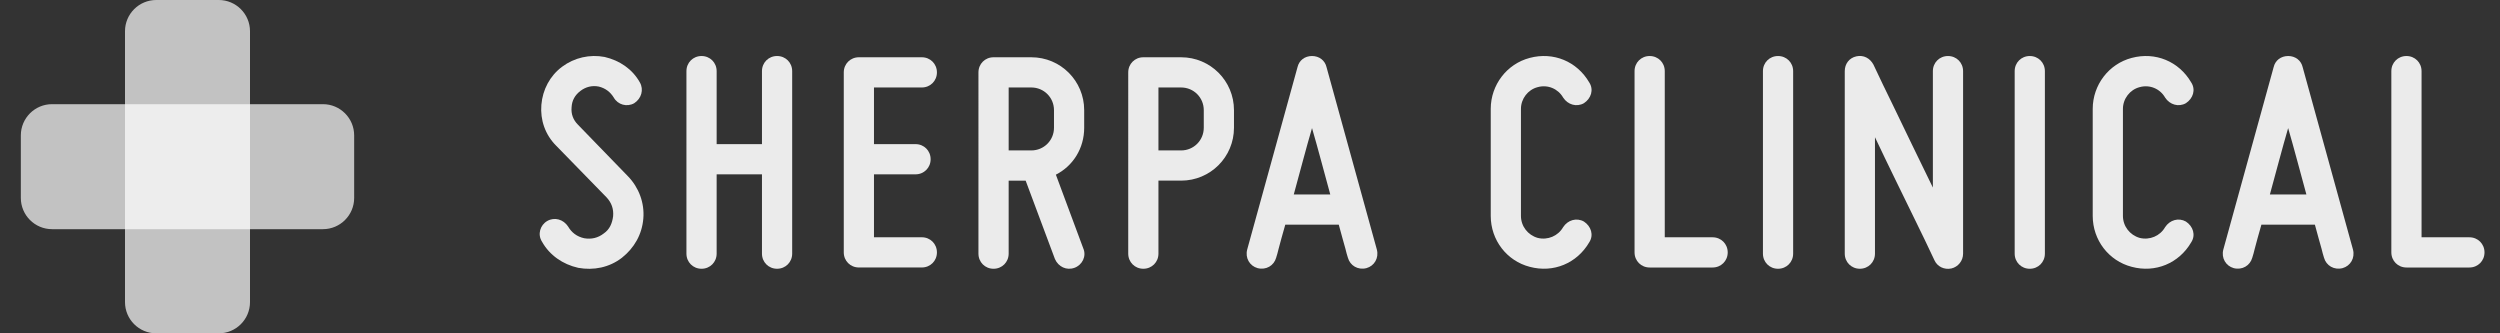 <?xml version="1.0" encoding="utf-8"?>
<!-- Generator: Adobe Illustrator 16.0.0, SVG Export Plug-In . SVG Version: 6.00 Build 0)  -->
<!DOCTYPE svg PUBLIC "-//W3C//DTD SVG 1.1//EN" "http://www.w3.org/Graphics/SVG/1.1/DTD/svg11.dtd">
<svg version="1.1" id="Layer_1" xmlns="http://www.w3.org/2000/svg" xmlns:xlink="http://www.w3.org/1999/xlink" x="0px" y="0px"
	 width="240px" height="32px" viewBox="0 0 240 32" enable-background="new 0 0 240 32" xml:space="preserve">
<rect x="0" y="0" width="240" height="32" fill="#333333" stroke="none"/>
<g opacity="0.9">
	<path fill="#FFFFFF" d="M58.86,20.756c0.061-0.695-0.151-1.299-0.634-1.812l-4.834-4.956c-1.058-1.057-1.541-2.477-1.42-3.927
		c0.121-1.45,0.815-2.78,1.994-3.656c1.178-0.876,2.659-1.208,4.079-0.937c1.42,0.332,2.659,1.148,3.384,2.447
		c0.393,0.695,0.151,1.541-0.544,1.994c-0.695,0.393-1.571,0.151-1.964-0.544c-0.333-0.543-0.816-0.906-1.45-1.057
		c-0.634-0.121-1.239,0.03-1.752,0.423c-0.514,0.393-0.815,0.906-0.846,1.571c-0.061,0.634,0.151,1.208,0.604,1.662l4.804,4.955
		c1.057,1.087,1.601,2.568,1.48,4.048c-0.121,1.541-0.876,2.84-2.054,3.777c-1.208,0.936-2.719,1.238-4.2,0.967
		c-1.48-0.333-2.749-1.209-3.474-2.508c-0.453-0.695-0.182-1.602,0.514-1.994c0.695-0.393,1.541-0.151,1.994,0.543
		c0.333,0.574,0.846,0.967,1.541,1.119c0.695,0.12,1.329-0.031,1.873-0.454C58.528,22.024,58.77,21.45,58.86,20.756z"/>
	<path fill="#FFFFFF" d="M74.599,5.377c0.816,0,1.45,0.634,1.45,1.45v17.523c0,0.815-0.634,1.45-1.45,1.45
		c-0.815,0-1.45-0.635-1.45-1.45v-7.613h-4.351v7.613c0,0.815-0.634,1.45-1.45,1.45c-0.815,0-1.45-0.635-1.45-1.45V6.828
		c0-0.816,0.635-1.45,1.45-1.45c0.816,0,1.45,0.634,1.45,1.45v7.009h4.351V6.828C73.148,6.012,73.783,5.377,74.599,5.377z"/>
	<path fill="#FFFFFF" d="M82.452,5.498h6.043c0.815,0,1.45,0.635,1.45,1.45c0,0.816-0.635,1.45-1.45,1.45h-4.593v5.438h3.988
		c0.816,0,1.45,0.634,1.45,1.45s-0.634,1.45-1.45,1.45h-3.988v6.042h4.593c0.815,0,1.45,0.635,1.45,1.451
		c0,0.815-0.635,1.449-1.45,1.449h-6.043c-0.815,0-1.45-0.634-1.45-1.449V6.948C81.002,6.133,81.637,5.498,82.452,5.498z"/>
	<path fill="#FFFFFF" d="M101.364,16.768l2.628,7.07c0.333,0.755-0.091,1.601-0.846,1.873c-0.755,0.271-1.541-0.092-1.873-0.847
		l-2.81-7.522h-1.632v7.009c0,0.815-0.634,1.45-1.45,1.45c-0.815,0-1.45-0.635-1.45-1.45V6.948c0-0.815,0.635-1.45,1.45-1.45h3.626
		c2.81,0,5.075,2.266,5.075,5.076v1.691C104.083,14.229,103.026,15.921,101.364,16.768z M99.008,14.441
		c1.208,0,2.175-0.967,2.175-2.176v-1.691c0-1.209-0.967-2.176-2.175-2.176h-2.176v6.043H99.008z"/>
	<path fill="#FFFFFF" d="M109.761,5.498h3.626c2.81,0,5.075,2.266,5.075,5.076v1.691c0,2.81-2.266,5.076-5.075,5.076h-2.176v7.009
		c0,0.815-0.634,1.45-1.45,1.45c-0.815,0-1.45-0.635-1.45-1.45V6.948C108.311,6.133,108.945,5.498,109.761,5.498z M113.387,8.398
		h-2.176v6.043h2.176c1.208,0,2.175-0.967,2.175-2.176v-1.691C115.562,9.365,114.595,8.398,113.387,8.398z"/>
	<path fill="#FFFFFF" d="M131.18,25.74c-0.814,0.212-1.57-0.241-1.781-0.996c-0.092-0.242-0.152-0.545-0.242-0.877
		c-0.151-0.574-0.393-1.359-0.635-2.296h-5.136c-0.272,0.937-0.483,1.722-0.635,2.296c-0.091,0.332-0.151,0.635-0.241,0.877
		c-0.212,0.755-0.967,1.208-1.783,0.996c-0.755-0.211-1.208-0.967-0.997-1.782l4.834-17.523c0.15-0.635,0.694-1.058,1.389-1.058
		c0.695,0,1.239,0.423,1.391,1.058l4.834,17.523C132.389,24.773,131.936,25.529,131.18,25.74z M125.953,12.296
		c-0.574,1.964-1.178,4.291-1.752,6.375h3.505C127.132,16.586,126.527,14.26,125.953,12.296z"/>
	<path fill="#FFFFFF" d="M143.111,20.726V10.453c0-2.296,1.541-4.32,3.746-4.895c2.266-0.604,4.532,0.333,5.711,2.356
		c0.453,0.695,0.181,1.541-0.514,1.994c-0.695,0.393-1.541,0.151-1.994-0.544c-0.484-0.846-1.48-1.269-2.447-0.997
		c-0.938,0.242-1.602,1.118-1.602,2.084v10.272c0,0.997,0.664,1.843,1.602,2.114c0.967,0.242,1.963-0.181,2.447-1.027
		c0.453-0.694,1.299-0.936,1.994-0.543c0.694,0.453,0.967,1.299,0.514,1.994c-1.179,2.023-3.445,2.961-5.711,2.355
		C144.652,25.046,143.111,23.052,143.111,20.726z"/>
	<path fill="#FFFFFF" d="M156.917,24.23V6.828c0-0.816,0.635-1.45,1.45-1.45c0.816,0,1.45,0.634,1.45,1.45v15.952h4.593
		c0.815,0,1.45,0.635,1.45,1.451c0,0.815-0.635,1.449-1.45,1.449h-6.043C157.552,25.68,156.917,25.046,156.917,24.23z"/>
	<path fill="#FFFFFF" d="M169.242,24.351V6.828c0-0.816,0.635-1.45,1.45-1.45s1.45,0.634,1.45,1.45v17.523
		c0,0.815-0.635,1.45-1.45,1.45S169.242,25.166,169.242,24.351z"/>
	<path fill="#FFFFFF" d="M185.707,24.985c-0.604-1.3-1.238-2.599-1.903-3.958c-1.118-2.296-2.568-5.227-3.807-7.855v11.178
		c0,0.815-0.635,1.45-1.45,1.45c-0.816,0-1.45-0.635-1.45-1.45V6.828c0-0.695,0.423-1.269,1.118-1.42
		c0.694-0.151,1.299,0.181,1.631,0.786c0.604,1.299,1.238,2.598,1.903,3.958c1.118,2.296,2.508,5.227,3.807,7.855V6.828
		c0-0.816,0.635-1.45,1.45-1.45c0.816,0,1.45,0.634,1.45,1.45v17.523c0,0.695-0.483,1.269-1.118,1.421
		C186.644,25.922,185.979,25.59,185.707,24.985z"/>
	<path fill="#FFFFFF" d="M193.409,24.351V6.828c0-0.816,0.635-1.45,1.45-1.45c0.816,0,1.45,0.634,1.45,1.45v17.523
		c0,0.815-0.634,1.45-1.45,1.45C194.044,25.801,193.409,25.166,193.409,24.351z"/>
	<path fill="#FFFFFF" d="M200.901,20.726V10.453c0-2.296,1.541-4.32,3.746-4.895c2.267-0.604,4.532,0.333,5.71,2.356
		c0.453,0.695,0.182,1.541-0.514,1.994c-0.694,0.393-1.541,0.151-1.994-0.544c-0.482-0.846-1.48-1.269-2.447-0.997
		c-0.936,0.242-1.601,1.118-1.601,2.084v10.272c0,0.997,0.665,1.843,1.601,2.114c0.967,0.242,1.965-0.181,2.447-1.027
		c0.453-0.694,1.3-0.936,1.994-0.543c0.695,0.453,0.967,1.299,0.514,1.994c-1.178,2.023-3.443,2.961-5.71,2.355
		C202.442,25.046,200.901,23.052,200.901,20.726z"/>
	<path fill="#FFFFFF" d="M224.889,25.74c-0.816,0.212-1.571-0.241-1.783-0.996c-0.09-0.242-0.15-0.545-0.241-0.877
		c-0.151-0.574-0.394-1.359-0.635-2.296h-5.136c-0.271,0.937-0.483,1.722-0.635,2.296c-0.09,0.332-0.15,0.635-0.242,0.877
		c-0.211,0.755-0.967,1.208-1.781,0.996c-0.756-0.211-1.209-0.967-0.998-1.782l4.834-17.523c0.151-0.635,0.695-1.058,1.391-1.058
		c0.694,0,1.238,0.423,1.389,1.058l4.834,17.523C226.097,24.773,225.644,25.529,224.889,25.74z M219.662,12.296
		c-0.574,1.964-1.179,4.291-1.753,6.375h3.505C220.84,16.586,220.236,14.26,219.662,12.296z"/>
	<path fill="#FFFFFF" d="M229.569,24.23V6.828c0-0.816,0.635-1.45,1.45-1.45c0.816,0,1.45,0.634,1.45,1.45v15.952h4.593
		c0.815,0,1.45,0.635,1.45,1.451c0,0.815-0.635,1.449-1.45,1.449h-6.043C230.204,25.68,229.569,25.046,229.569,24.23z"/>
</g>
<g opacity="0.7">
	<path fill="#FFFFFF" d="M34,19c0,1.657-1.343,3-3,3H5c-1.657,0-3-1.343-3-3v-6c0-1.657,1.343-3,3-3h26c1.657,0,3,1.343,3,3V19z"/>
</g>
<g opacity="0.7">
	<path fill="#FFFFFF" d="M24,29c0,1.657-1.343,3-3,3h-6c-1.657,0-3-1.343-3-3V3c0-1.657,1.343-3,3-3h6c1.657,0,3,1.343,3,3V29z"/>
</g>
<g>
</g>
<g>
</g>
<g>
</g>
<g>
</g>
<g>
</g>
<g>
</g>
<g>
</g>
<g>
</g>
<g>
</g>
<g>
</g>
<g>
</g>
<g>
</g>
<g>
</g>
<g>
</g>
<g>
</g>
</svg>
